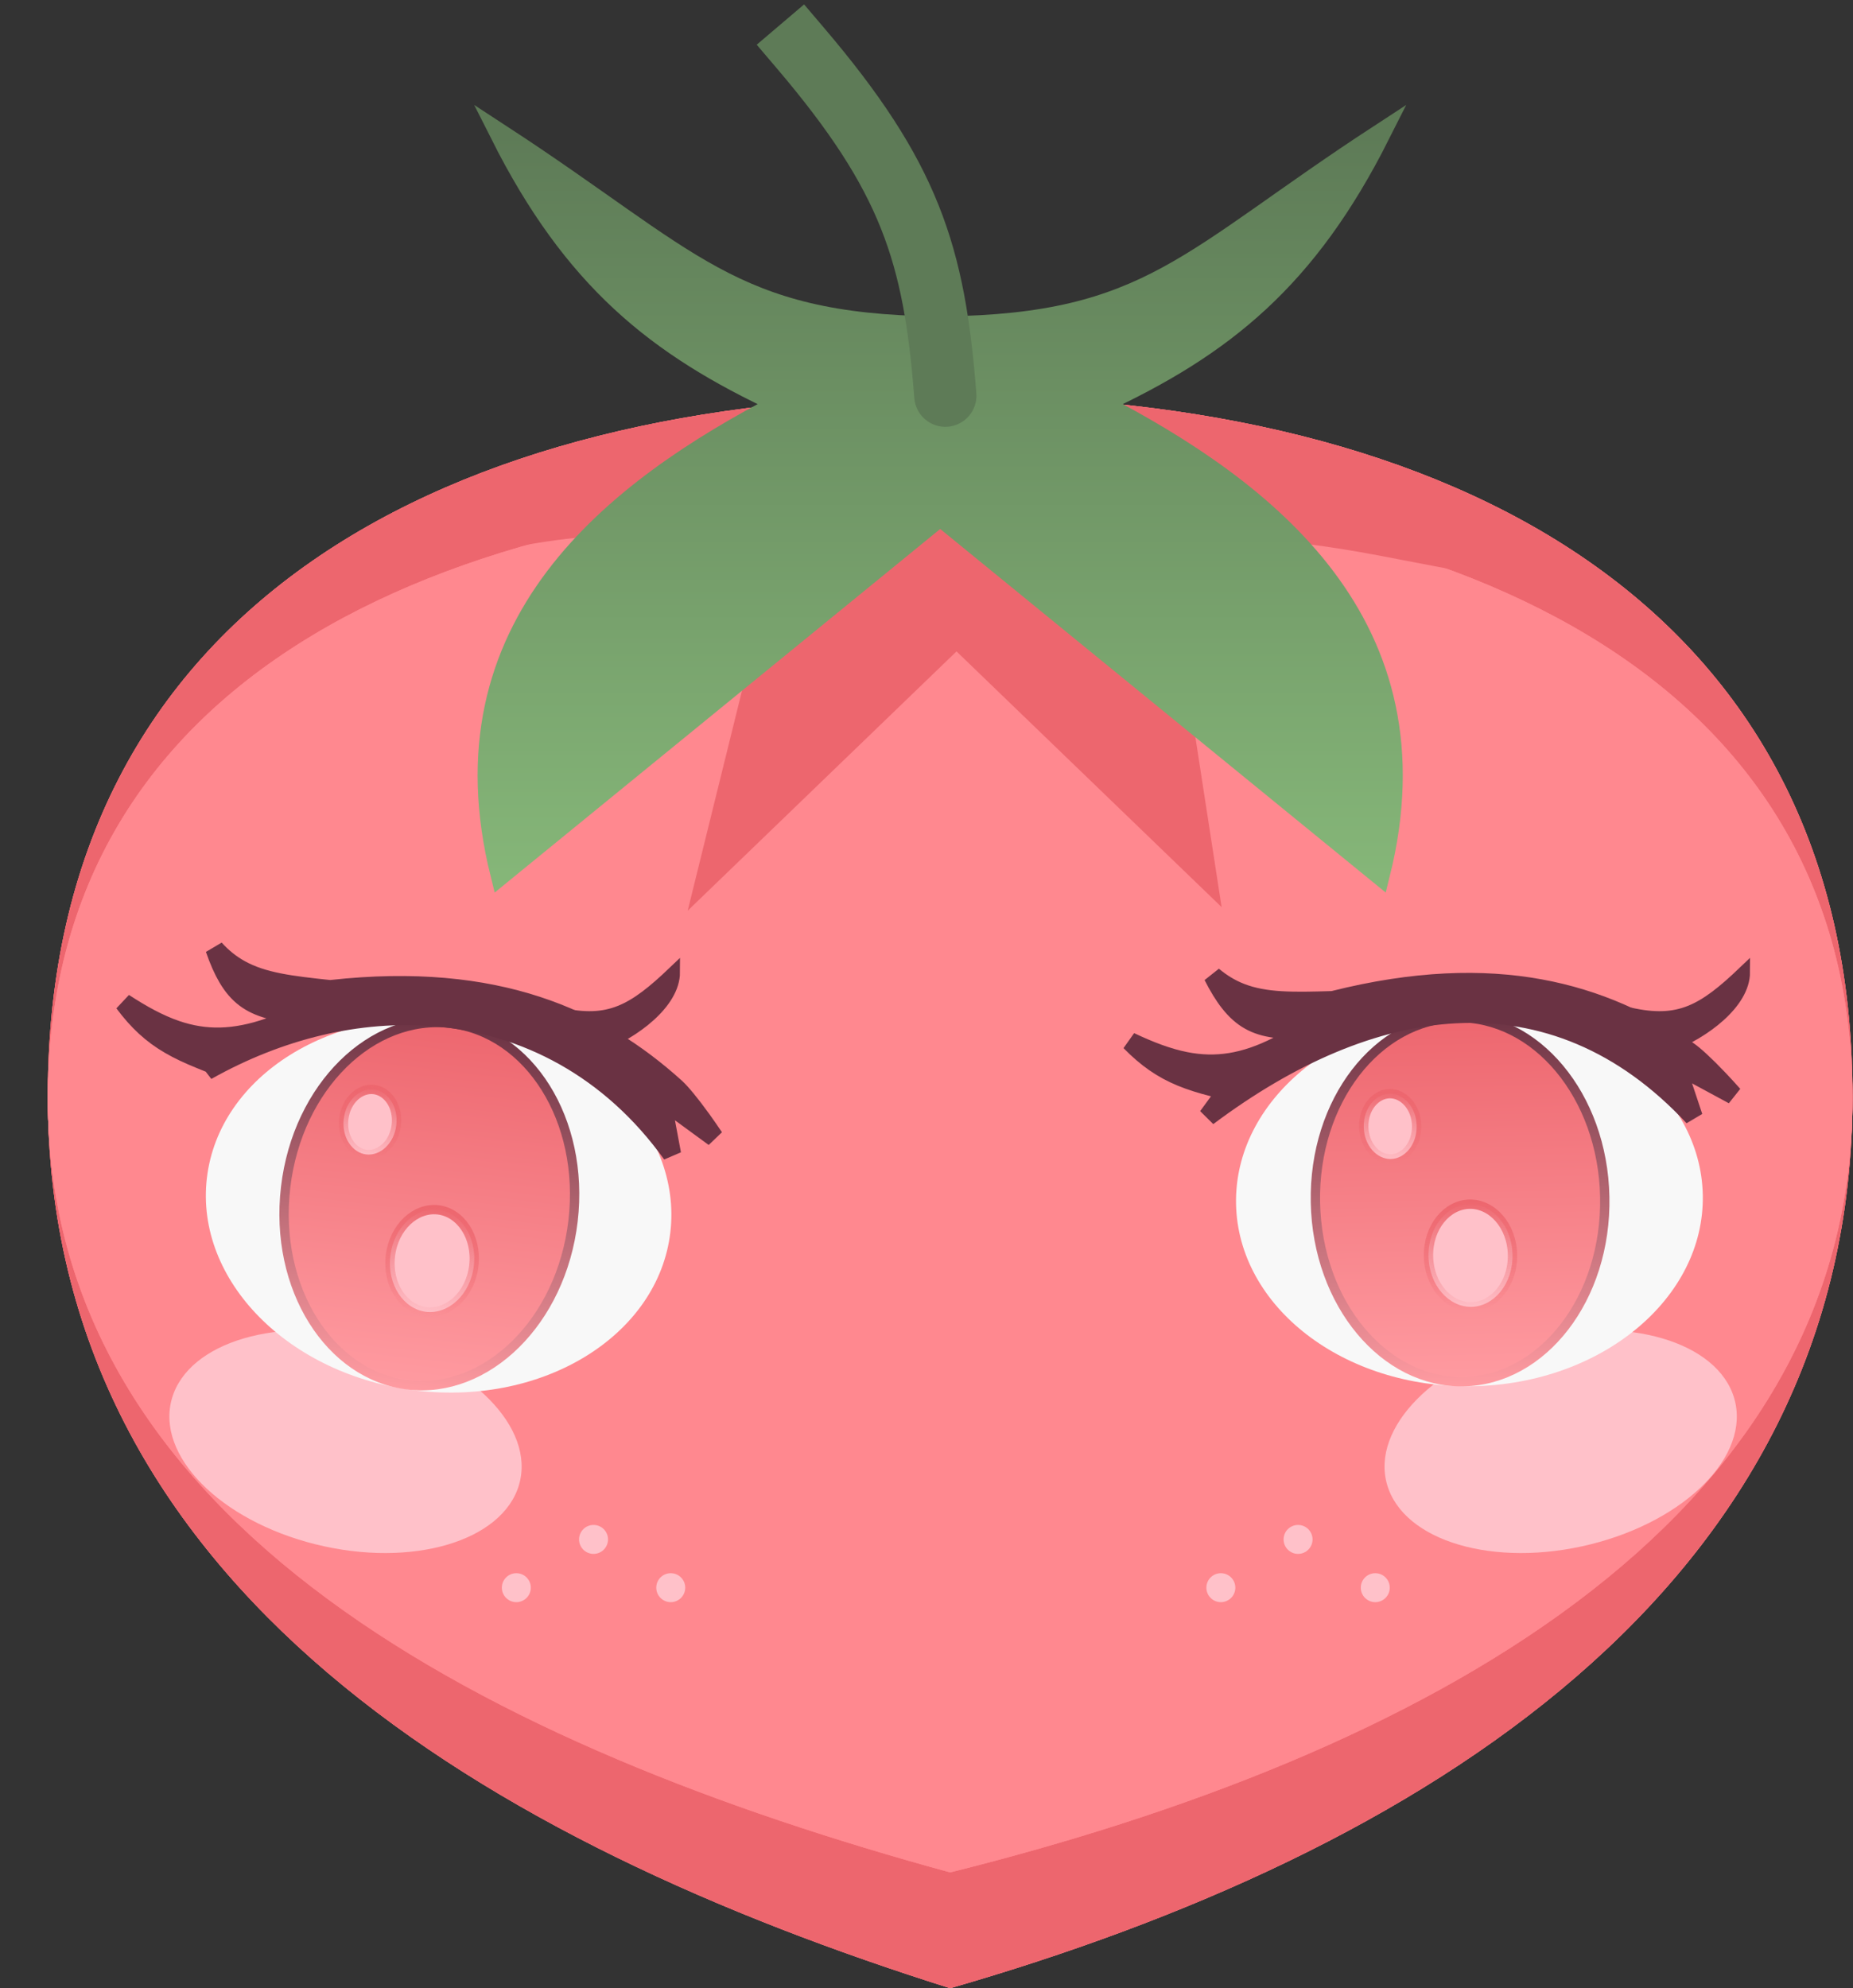 <svg width="192" height="206" viewBox="0 0 192 206" fill="none" xmlns="http://www.w3.org/2000/svg">
<rect x="0" y="0" width="192" height="206" fill="#333333" stroke="none"/>
<path d="M191.95 113.56C191.95 164.613 146.812 192.084 98.45 206C51.163 191.09 4.95 164.613 4.95 113.56C4.95 62.507 46.812 41 98.45 41C150.089 41 191.95 62.507 191.95 113.56Z" fill="#FF7E86"/>
<path d="M191.95 113.56C191.95 164.613 146.812 192.084 98.45 206C51.163 191.09 4.95 164.613 4.95 113.56C4.95 62.507 46.812 41 98.45 41C150.089 41 191.95 62.507 191.95 113.56Z" fill="#FF7E86"/>
<path d="M191.95 113.56C191.95 164.613 146.812 192.084 98.45 206C51.163 191.09 4.95 164.613 4.95 113.56C4.95 62.507 46.812 41 98.45 41C150.089 41 191.95 62.507 191.95 113.56Z" fill="#ED666E"/>
<path d="M191.95 113.886C191.95 158.132 146.812 181.94 98.45 194C51.163 181.078 4.95 158.132 4.95 113.886C4.95 69.64 46.812 51 98.45 51C150.089 51 191.95 69.64 191.95 113.886Z" fill="#FF7E86"/>
<path d="M191.95 113.886C191.95 158.132 146.812 181.94 98.45 194C51.163 181.078 4.95 158.132 4.95 113.886C4.95 69.64 46.812 51 98.45 51C150.089 51 191.95 69.64 191.95 113.886Z" fill="#FF7E86"/>
<path d="M191.95 113.886C191.95 158.132 146.812 181.94 98.45 194C51.163 181.078 4.95 158.132 4.95 113.886C4.95 69.64 46.812 51 98.45 51C150.089 51 191.95 69.64 191.95 113.886Z" fill="#FF888F"/>
<ellipse rx="18.523" ry="11.084" transform="matrix(0.971 -0.241 0.278 0.961 161.711 149.36)" fill="#FFC1C9"/>
<ellipse rx="18.523" ry="11.084" transform="matrix(-0.971 -0.241 -0.278 0.961 35.8 149.36)" fill="#FFC1C9"/>
<ellipse rx="24.181" ry="19.345" transform="matrix(-0.993 -0.116 -0.116 0.993 45.447 124.871)" fill="#F8F8F8"/>
<path d="M29.596 123.015C28.372 133.467 34.163 142.54 42.292 143.492C50.422 144.444 58.153 136.954 59.377 126.503C60.6 116.051 54.809 106.978 46.68 106.026C38.551 105.074 30.82 112.564 29.596 123.015Z" fill="url(#paint0_linear_7_237)" stroke="url(#paint1_linear_7_237)" stroke-width="0.967"/>
<path d="M24.868 100.416C23.906 99.879 23.051 99.193 22.252 98.312C22.669 99.522 23.103 100.505 23.579 101.311C24.649 103.122 25.935 104.042 27.859 104.58L30.83 105.412L27.916 106.425C24.243 107.702 21.266 107.731 18.256 106.702C16.49 106.098 14.732 105.135 12.834 103.897C13.579 104.897 14.303 105.709 15.053 106.398C16.616 107.836 18.34 108.786 20.727 109.755L22.054 110.293L21.423 110.947C28.992 106.689 37.209 104.718 45.039 105.368C54.465 106.152 63.262 110.733 69.606 119.571L68.985 116.253L68.535 113.853L70.506 115.294L74.003 117.851C73.569 117.204 73.148 116.597 72.747 116.039C71.539 114.36 70.555 113.182 69.986 112.668C62.091 105.539 51.519 100.606 34.317 102.501L34.213 102.513L34.108 102.502C30.177 102.084 27.251 101.747 24.868 100.416Z" fill="#6A3243" stroke="#6A3243" stroke-width="1.934" stroke-linecap="round"/>
<path d="M40.449 130.129C40.097 133.133 41.844 135.649 44.153 135.919C46.462 136.189 48.743 134.145 49.095 131.142C49.447 128.138 47.7 125.622 45.391 125.352C43.081 125.081 40.801 127.125 40.449 130.129Z" fill="#FFC1C9" stroke="url(#paint2_linear_7_237)" stroke-width="0.967"/>
<path d="M35.62 115.93C35.392 117.872 36.523 119.444 37.948 119.611C39.373 119.778 40.836 118.51 41.063 116.567C41.291 114.625 40.16 113.053 38.735 112.886C37.31 112.719 35.847 113.987 35.62 115.93Z" fill="#FFC1C9" stroke="url(#paint3_linear_7_237)" stroke-width="0.967"/>
<path d="M69.827 100.723C65.599 104.763 63.086 106.158 58.01 105.02L62.244 108.306C65.614 107.006 69.827 103.946 69.827 100.723Z" fill="#6A3243" stroke="#6A3243" stroke-width="1.264" stroke-linecap="round"/>
<ellipse rx="24.181" ry="19.345" transform="matrix(-1 0.019 0.019 1 152.255 124.282)" fill="#F8F8F8"/>
<path d="M136.298 124.589C136.501 135.11 143.468 143.316 151.651 143.158C159.834 143 166.48 134.532 166.277 124.011C166.074 113.49 159.107 105.285 150.924 105.443C142.741 105.601 136.095 114.068 136.298 124.589Z" fill="url(#paint4_linear_7_237)" stroke="url(#paint5_linear_7_237)" stroke-width="0.967"/>
<path d="M128.553 102.839C127.527 102.437 126.587 101.873 125.676 101.108C126.254 102.251 126.817 103.166 127.398 103.9C128.703 105.549 130.101 106.287 132.081 106.56L135.137 106.981L132.387 108.38C128.921 110.143 125.975 110.574 122.853 109.962C121.022 109.603 119.15 108.887 117.101 107.918C117.975 108.807 118.803 109.514 119.638 110.095C121.382 111.308 123.219 112.016 125.715 112.652L127.103 113.006L126.257 114.161L125.134 115.695C133.699 109.275 142.428 105.505 150.797 105.06C159.785 104.583 168.227 107.947 175.462 115.722L174.408 112.555L173.637 110.238L175.786 111.399L179.596 113.459C179.079 112.876 178.58 112.332 178.107 111.834C176.683 110.333 175.548 109.3 174.914 108.868C166.127 102.874 154.985 99.417 138.197 103.625L138.096 103.651L137.991 103.654C134.039 103.772 131.095 103.835 128.553 102.839Z" fill="#6A3243" stroke="#6A3243" stroke-width="1.934" stroke-linecap="round"/>
<path d="M148.015 130.168C148.073 133.192 150.144 135.448 152.469 135.403C154.793 135.358 156.776 133.024 156.718 130C156.66 126.976 154.588 124.72 152.264 124.765C149.939 124.81 147.956 127.144 148.015 130.168Z" fill="#FFC1C9" stroke="url(#paint6_linear_7_237)" stroke-width="0.967"/>
<path d="M141.307 116.753C141.344 118.709 142.677 120.113 144.112 120.085C145.546 120.058 146.824 118.603 146.787 116.648C146.749 114.692 145.416 113.288 143.981 113.316C142.547 113.344 141.269 114.798 141.307 116.753Z" fill="#FFC1C9" stroke="url(#paint7_linear_7_237)" stroke-width="0.967"/>
<path d="M180.698 100.723C176.47 104.763 173.957 106.158 168.881 105.02L173.115 108.306C176.486 107.006 180.698 103.946 180.698 100.723Z" fill="#6A3243" stroke="#6A3243" stroke-width="1.264" stroke-linecap="round"/>
<path d="M42.95 58C54.451 49.685 66.714 46.3 82.91 42L116.39 43C128.27 45 139.767 48.596 150.95 58C140.407 56.09 130.175 53.314 119.63 56L125.03 91L99.11 66L73.19 91L81.83 56C67.488 53.382 59.013 53.666 42.95 58Z" fill="#ED666E" stroke="#ED666E" stroke-width="2.149" stroke-linecap="round"/>
<path d="M113.946 41.817C131.134 50.772 149.396 64.703 142.95 90.574L120.391 72.166L97.832 53.757V33.856C119.16 33.577 123.08 26.917 142.95 13.955C135.431 28.881 126.837 35.846 113.946 41.817Z" fill="url(#paint8_linear_7_237)" stroke="url(#paint9_linear_7_237)" stroke-width="2.149" stroke-linecap="round"/>
<path d="M80.894 41.817C63.706 50.772 45.444 64.703 51.889 90.574L74.449 72.166L97.008 53.757V33.856C75.68 33.577 71.76 26.917 51.889 13.955C59.409 28.881 68.003 35.846 80.894 41.817Z" fill="url(#paint10_linear_7_237)" stroke="url(#paint11_linear_7_237)" stroke-width="2.149" stroke-linecap="round"/>
<path d="M85.405 2.912L83.317 0.457L78.407 4.633L80.496 7.088L85.405 2.912ZM94.737 41.248C94.874 43.023 96.424 44.35 98.198 44.213C99.973 44.076 101.301 42.527 101.164 40.752L94.737 41.248ZM80.496 7.088C86.025 13.588 89.254 18.605 91.271 23.658C93.288 28.712 94.179 34.013 94.737 41.248L101.164 40.752C100.586 33.263 99.629 27.21 97.257 21.268C94.885 15.325 91.182 9.703 85.405 2.912L80.496 7.088Z" fill="#5E7B57"/>
<circle cx="126.5" cy="164.5" r="1.5" fill="#FFC1C9"/>
<circle cx="142.5" cy="164.5" r="1.5" fill="#FFC1C9"/>
<circle cx="134.5" cy="159.5" r="1.5" fill="#FFC1C9"/>
<circle cx="53.5" cy="164.5" r="1.5" fill="#FFC1C9"/>
<circle cx="69.5" cy="164.5" r="1.5" fill="#FFC1C9"/>
<circle cx="61.5" cy="159.5" r="1.5" fill="#FFC1C9"/>
<defs>
<linearGradient id="paint0_linear_7_237" x1="46.736" y1="105.546" x2="42.236" y2="143.972" gradientUnits="userSpaceOnUse">
<stop stop-color="#ED666E"/>
<stop offset="1" stop-color="#FF9BA1"/>
</linearGradient>
<linearGradient id="paint1_linear_7_237" x1="46.736" y1="105.546" x2="42.236" y2="143.972" gradientUnits="userSpaceOnUse">
<stop stop-color="#6A3243"/>
<stop offset="1" stop-color="#FF9BA1"/>
</linearGradient>
<linearGradient id="paint2_linear_7_237" x1="45.447" y1="124.871" x2="44.097" y2="136.399" gradientUnits="userSpaceOnUse">
<stop stop-color="#ED666E"/>
<stop offset="1" stop-color="#ED666E" stop-opacity="0"/>
</linearGradient>
<linearGradient id="paint3_linear_7_237" x1="38.791" y1="112.406" x2="37.891" y2="120.091" gradientUnits="userSpaceOnUse">
<stop stop-color="#ED666E"/>
<stop offset="1" stop-color="#ED666E" stop-opacity="0"/>
</linearGradient>
<linearGradient id="paint4_linear_7_237" x1="150.915" y1="104.959" x2="151.66" y2="143.641" gradientUnits="userSpaceOnUse">
<stop stop-color="#ED666E"/>
<stop offset="1" stop-color="#FF9BA1"/>
</linearGradient>
<linearGradient id="paint5_linear_7_237" x1="150.915" y1="104.959" x2="151.66" y2="143.641" gradientUnits="userSpaceOnUse">
<stop stop-color="#6A3243"/>
<stop offset="1" stop-color="#FF9BA1"/>
</linearGradient>
<linearGradient id="paint6_linear_7_237" x1="152.254" y1="124.282" x2="152.478" y2="135.886" gradientUnits="userSpaceOnUse">
<stop stop-color="#ED666E"/>
<stop offset="1" stop-color="#ED666E" stop-opacity="0"/>
</linearGradient>
<linearGradient id="paint7_linear_7_237" x1="143.972" y1="112.832" x2="144.121" y2="120.569" gradientUnits="userSpaceOnUse">
<stop stop-color="#ED666E"/>
<stop offset="1" stop-color="#ED666E" stop-opacity="0"/>
</linearGradient>
<linearGradient id="paint8_linear_7_237" x1="121.054" y1="13.955" x2="121.054" y2="90.574" gradientUnits="userSpaceOnUse">
<stop stop-color="#5E7B57"/>
<stop offset="1" stop-color="#85B678"/>
</linearGradient>
<linearGradient id="paint9_linear_7_237" x1="121.054" y1="13.955" x2="121.054" y2="90.574" gradientUnits="userSpaceOnUse">
<stop stop-color="#5E7B57"/>
<stop offset="1" stop-color="#85B678"/>
</linearGradient>
<linearGradient id="paint10_linear_7_237" x1="73.786" y1="13.955" x2="73.786" y2="90.574" gradientUnits="userSpaceOnUse">
<stop stop-color="#5E7B57"/>
<stop offset="1" stop-color="#85B678"/>
</linearGradient>
<linearGradient id="paint11_linear_7_237" x1="73.786" y1="13.955" x2="73.786" y2="90.574" gradientUnits="userSpaceOnUse">
<stop stop-color="#5E7B57"/>
<stop offset="1" stop-color="#85B678"/>
</linearGradient>
</defs>
</svg>

